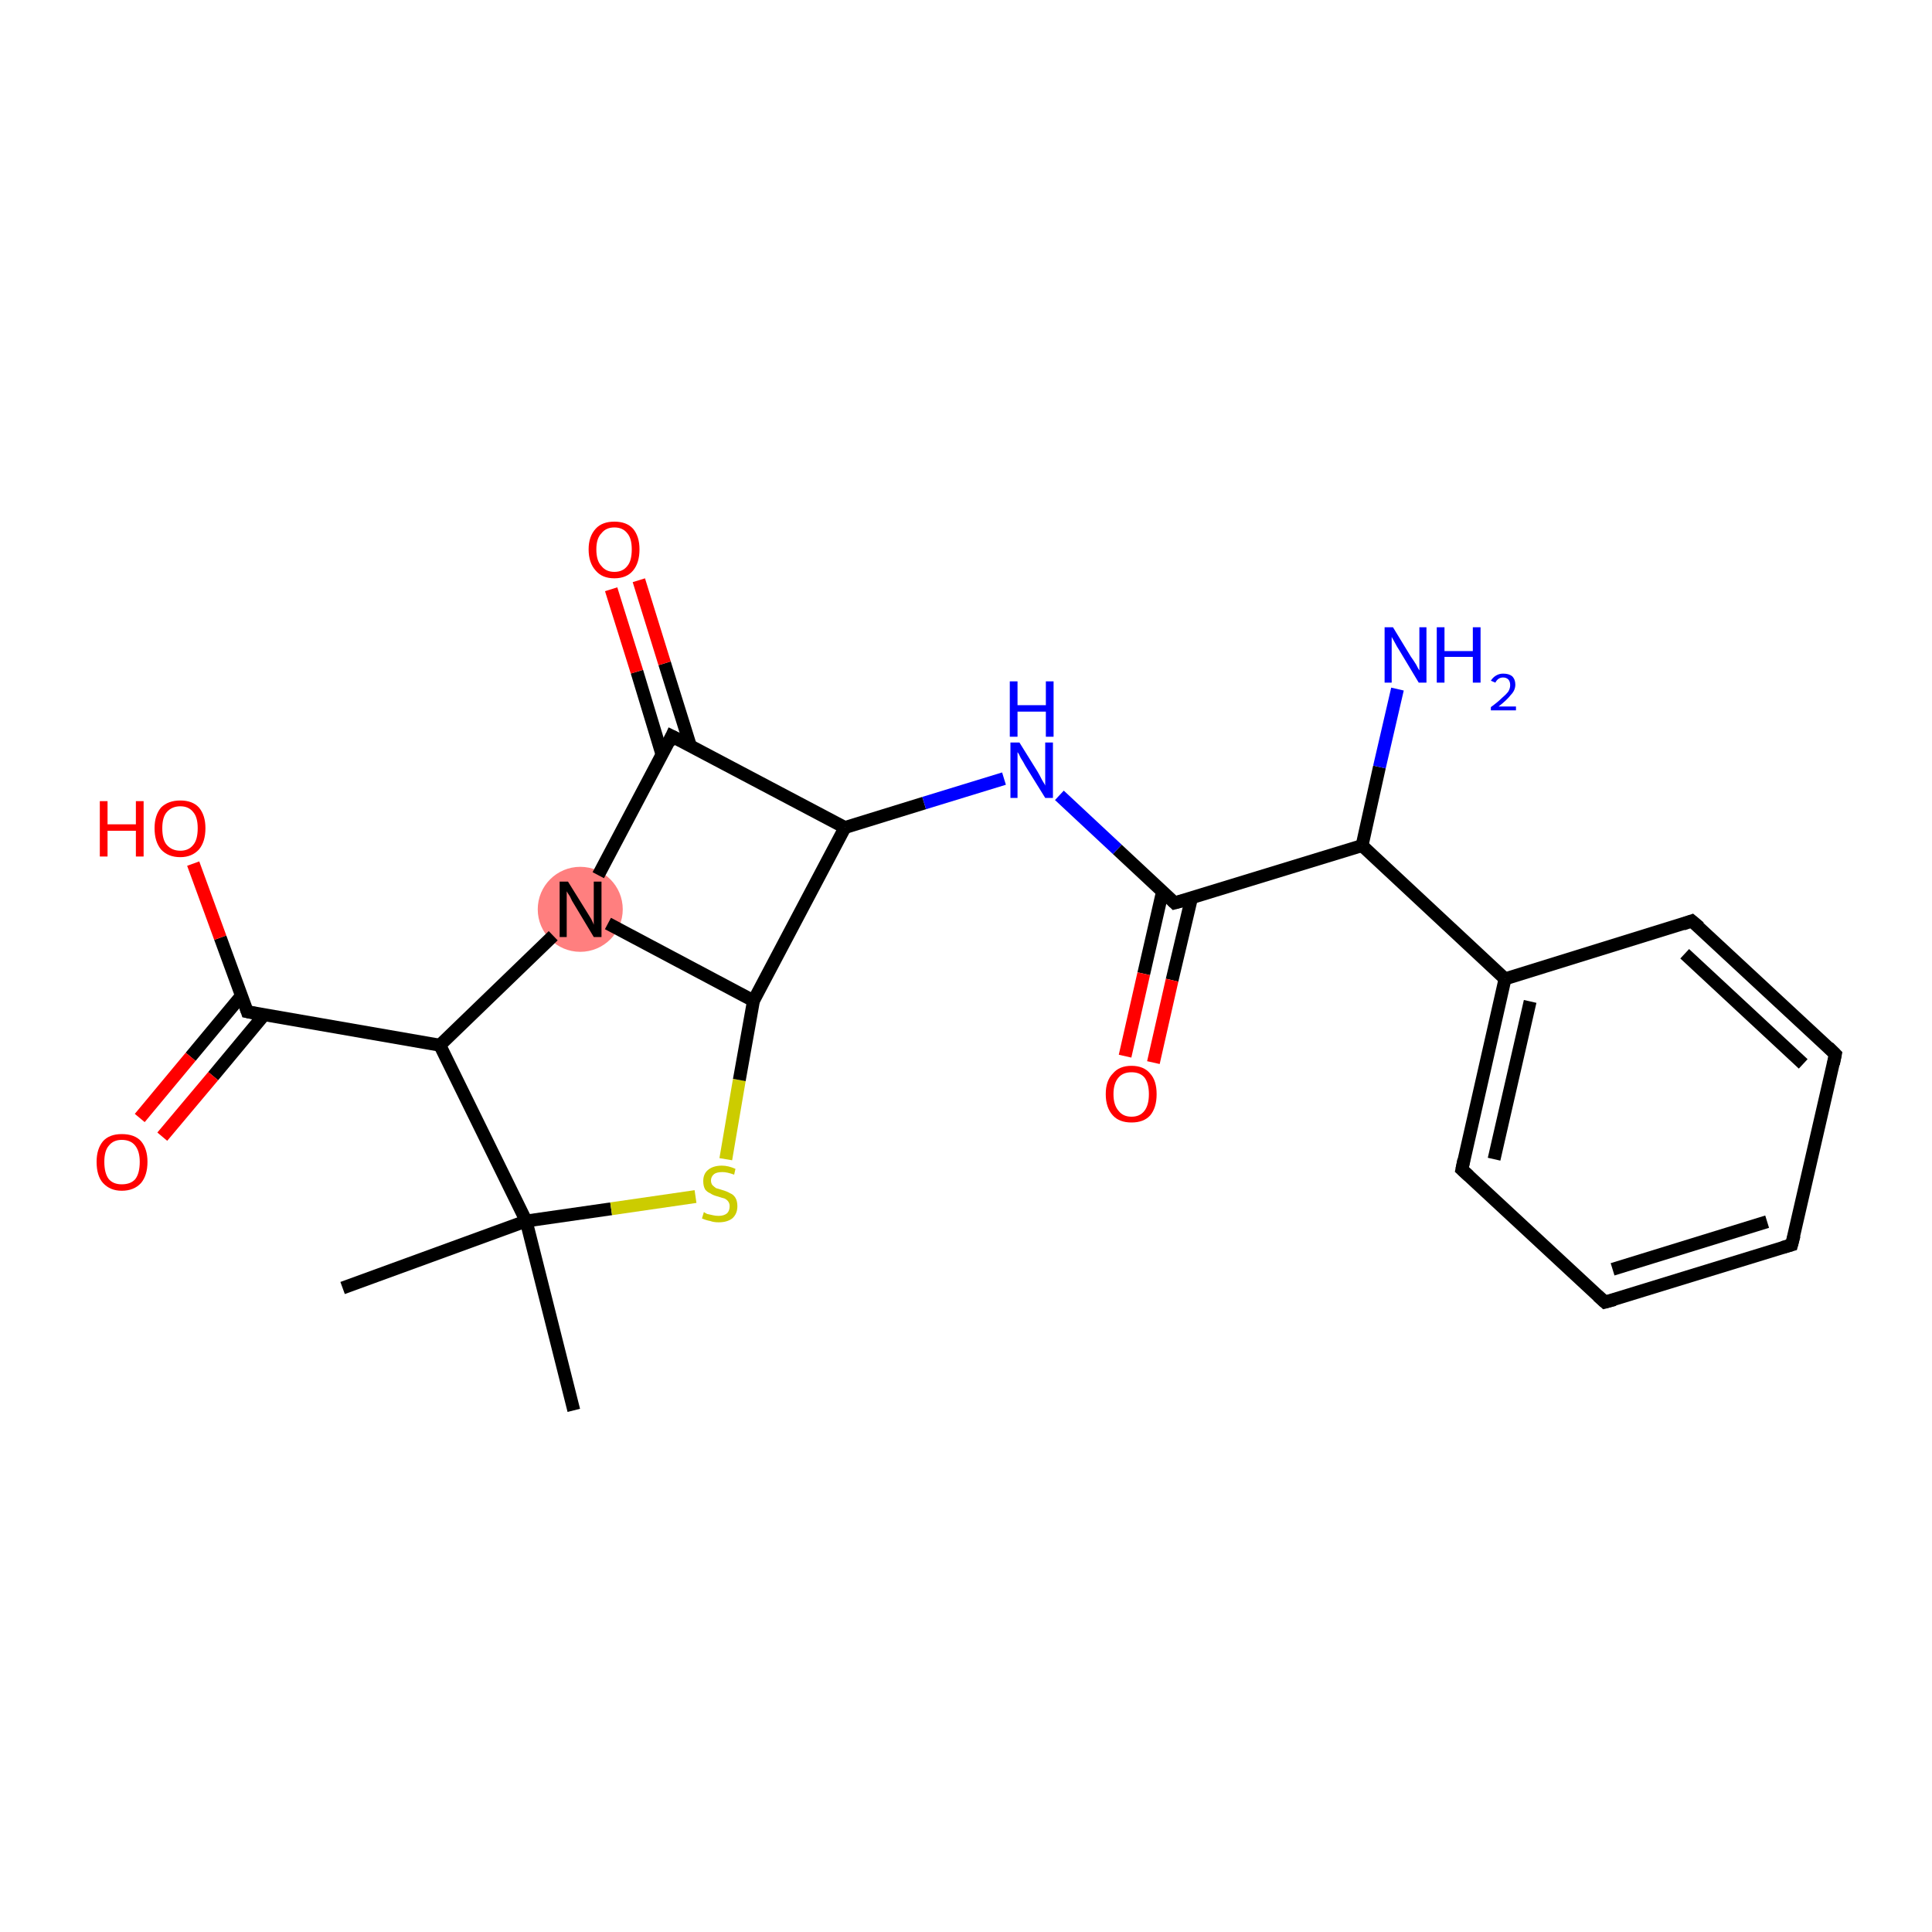 <?xml version='1.0' encoding='iso-8859-1'?>
<svg version='1.1' baseProfile='full'
              xmlns='http://www.w3.org/2000/svg'
                      xmlns:rdkit='http://www.rdkit.org/xml'
                      xmlns:xlink='http://www.w3.org/1999/xlink'
                  xml:space='preserve'
width='300px' height='300px' viewBox='0 0 300 300'>
<!-- END OF HEADER -->
<rect style='opacity:1.0;fill:#FFFFFF;stroke:none' width='300.0' height='300.0' x='0.0' y='0.0'> </rect>
<ellipse cx='90.1' cy='141.2' rx='6.1' ry='6.1' class='atom-19'  style='fill:#FF7F7F;fill-rule:evenodd;stroke:#FF7F7F;stroke-width:1.0px;stroke-linecap:butt;stroke-linejoin:miter;stroke-opacity:1' />
<path class='bond-0 atom-0 atom-1' d='M 89.1,219.0 L 81.7,189.6' style='fill:none;fill-rule:evenodd;stroke:#000000;stroke-width:2.0px;stroke-linecap:butt;stroke-linejoin:miter;stroke-opacity:1' />
<path class='bond-1 atom-1 atom-2' d='M 81.7,189.6 L 53.2,200.0' style='fill:none;fill-rule:evenodd;stroke:#000000;stroke-width:2.0px;stroke-linecap:butt;stroke-linejoin:miter;stroke-opacity:1' />
<path class='bond-2 atom-1 atom-3' d='M 81.7,189.6 L 94.9,187.7' style='fill:none;fill-rule:evenodd;stroke:#000000;stroke-width:2.0px;stroke-linecap:butt;stroke-linejoin:miter;stroke-opacity:1' />
<path class='bond-2 atom-1 atom-3' d='M 94.9,187.7 L 108.0,185.8' style='fill:none;fill-rule:evenodd;stroke:#CCCC00;stroke-width:2.0px;stroke-linecap:butt;stroke-linejoin:miter;stroke-opacity:1' />
<path class='bond-3 atom-3 atom-4' d='M 112.7,180.0 L 114.8,167.7' style='fill:none;fill-rule:evenodd;stroke:#CCCC00;stroke-width:2.0px;stroke-linecap:butt;stroke-linejoin:miter;stroke-opacity:1' />
<path class='bond-3 atom-3 atom-4' d='M 114.8,167.7 L 117.0,155.4' style='fill:none;fill-rule:evenodd;stroke:#000000;stroke-width:2.0px;stroke-linecap:butt;stroke-linejoin:miter;stroke-opacity:1' />
<path class='bond-4 atom-4 atom-5' d='M 117.0,155.4 L 131.2,128.5' style='fill:none;fill-rule:evenodd;stroke:#000000;stroke-width:2.0px;stroke-linecap:butt;stroke-linejoin:miter;stroke-opacity:1' />
<path class='bond-5 atom-5 atom-6' d='M 131.2,128.5 L 143.5,124.7' style='fill:none;fill-rule:evenodd;stroke:#000000;stroke-width:2.0px;stroke-linecap:butt;stroke-linejoin:miter;stroke-opacity:1' />
<path class='bond-5 atom-5 atom-6' d='M 143.5,124.7 L 155.9,120.9' style='fill:none;fill-rule:evenodd;stroke:#0000FF;stroke-width:2.0px;stroke-linecap:butt;stroke-linejoin:miter;stroke-opacity:1' />
<path class='bond-6 atom-6 atom-7' d='M 164.5,123.5 L 173.5,131.9' style='fill:none;fill-rule:evenodd;stroke:#0000FF;stroke-width:2.0px;stroke-linecap:butt;stroke-linejoin:miter;stroke-opacity:1' />
<path class='bond-6 atom-6 atom-7' d='M 173.5,131.9 L 182.4,140.2' style='fill:none;fill-rule:evenodd;stroke:#000000;stroke-width:2.0px;stroke-linecap:butt;stroke-linejoin:miter;stroke-opacity:1' />
<path class='bond-7 atom-7 atom-8' d='M 180.5,138.5 L 177.6,151.2' style='fill:none;fill-rule:evenodd;stroke:#000000;stroke-width:2.0px;stroke-linecap:butt;stroke-linejoin:miter;stroke-opacity:1' />
<path class='bond-7 atom-7 atom-8' d='M 177.6,151.2 L 174.7,164.0' style='fill:none;fill-rule:evenodd;stroke:#FF0000;stroke-width:2.0px;stroke-linecap:butt;stroke-linejoin:miter;stroke-opacity:1' />
<path class='bond-7 atom-7 atom-8' d='M 185.0,139.5 L 182.0,152.2' style='fill:none;fill-rule:evenodd;stroke:#000000;stroke-width:2.0px;stroke-linecap:butt;stroke-linejoin:miter;stroke-opacity:1' />
<path class='bond-7 atom-7 atom-8' d='M 182.0,152.2 L 179.1,165.0' style='fill:none;fill-rule:evenodd;stroke:#FF0000;stroke-width:2.0px;stroke-linecap:butt;stroke-linejoin:miter;stroke-opacity:1' />
<path class='bond-8 atom-7 atom-9' d='M 182.4,140.2 L 211.5,131.3' style='fill:none;fill-rule:evenodd;stroke:#000000;stroke-width:2.0px;stroke-linecap:butt;stroke-linejoin:miter;stroke-opacity:1' />
<path class='bond-9 atom-9 atom-10' d='M 211.5,131.3 L 214.2,119.1' style='fill:none;fill-rule:evenodd;stroke:#000000;stroke-width:2.0px;stroke-linecap:butt;stroke-linejoin:miter;stroke-opacity:1' />
<path class='bond-9 atom-9 atom-10' d='M 214.2,119.1 L 217.0,107.0' style='fill:none;fill-rule:evenodd;stroke:#0000FF;stroke-width:2.0px;stroke-linecap:butt;stroke-linejoin:miter;stroke-opacity:1' />
<path class='bond-10 atom-9 atom-11' d='M 211.5,131.3 L 233.7,152.0' style='fill:none;fill-rule:evenodd;stroke:#000000;stroke-width:2.0px;stroke-linecap:butt;stroke-linejoin:miter;stroke-opacity:1' />
<path class='bond-11 atom-11 atom-12' d='M 233.7,152.0 L 227.0,181.6' style='fill:none;fill-rule:evenodd;stroke:#000000;stroke-width:2.0px;stroke-linecap:butt;stroke-linejoin:miter;stroke-opacity:1' />
<path class='bond-11 atom-11 atom-12' d='M 237.6,155.5 L 232.0,180.0' style='fill:none;fill-rule:evenodd;stroke:#000000;stroke-width:2.0px;stroke-linecap:butt;stroke-linejoin:miter;stroke-opacity:1' />
<path class='bond-12 atom-12 atom-13' d='M 227.0,181.6 L 249.2,202.2' style='fill:none;fill-rule:evenodd;stroke:#000000;stroke-width:2.0px;stroke-linecap:butt;stroke-linejoin:miter;stroke-opacity:1' />
<path class='bond-13 atom-13 atom-14' d='M 249.2,202.2 L 278.2,193.3' style='fill:none;fill-rule:evenodd;stroke:#000000;stroke-width:2.0px;stroke-linecap:butt;stroke-linejoin:miter;stroke-opacity:1' />
<path class='bond-13 atom-13 atom-14' d='M 250.4,197.1 L 274.4,189.7' style='fill:none;fill-rule:evenodd;stroke:#000000;stroke-width:2.0px;stroke-linecap:butt;stroke-linejoin:miter;stroke-opacity:1' />
<path class='bond-14 atom-14 atom-15' d='M 278.2,193.3 L 285.0,163.7' style='fill:none;fill-rule:evenodd;stroke:#000000;stroke-width:2.0px;stroke-linecap:butt;stroke-linejoin:miter;stroke-opacity:1' />
<path class='bond-15 atom-15 atom-16' d='M 285.0,163.7 L 262.7,143.0' style='fill:none;fill-rule:evenodd;stroke:#000000;stroke-width:2.0px;stroke-linecap:butt;stroke-linejoin:miter;stroke-opacity:1' />
<path class='bond-15 atom-15 atom-16' d='M 280.0,165.2 L 261.6,148.1' style='fill:none;fill-rule:evenodd;stroke:#000000;stroke-width:2.0px;stroke-linecap:butt;stroke-linejoin:miter;stroke-opacity:1' />
<path class='bond-16 atom-5 atom-17' d='M 131.2,128.5 L 104.3,114.3' style='fill:none;fill-rule:evenodd;stroke:#000000;stroke-width:2.0px;stroke-linecap:butt;stroke-linejoin:miter;stroke-opacity:1' />
<path class='bond-17 atom-17 atom-18' d='M 107.2,115.8 L 103.2,103.0' style='fill:none;fill-rule:evenodd;stroke:#000000;stroke-width:2.0px;stroke-linecap:butt;stroke-linejoin:miter;stroke-opacity:1' />
<path class='bond-17 atom-17 atom-18' d='M 103.2,103.0 L 99.2,90.1' style='fill:none;fill-rule:evenodd;stroke:#FF0000;stroke-width:2.0px;stroke-linecap:butt;stroke-linejoin:miter;stroke-opacity:1' />
<path class='bond-17 atom-17 atom-18' d='M 102.8,117.2 L 98.9,104.3' style='fill:none;fill-rule:evenodd;stroke:#000000;stroke-width:2.0px;stroke-linecap:butt;stroke-linejoin:miter;stroke-opacity:1' />
<path class='bond-17 atom-17 atom-18' d='M 98.9,104.3 L 94.9,91.5' style='fill:none;fill-rule:evenodd;stroke:#FF0000;stroke-width:2.0px;stroke-linecap:butt;stroke-linejoin:miter;stroke-opacity:1' />
<path class='bond-18 atom-17 atom-19' d='M 104.3,114.3 L 92.9,135.9' style='fill:none;fill-rule:evenodd;stroke:#000000;stroke-width:2.0px;stroke-linecap:butt;stroke-linejoin:miter;stroke-opacity:1' />
<path class='bond-19 atom-19 atom-20' d='M 85.9,145.3 L 68.3,162.3' style='fill:none;fill-rule:evenodd;stroke:#000000;stroke-width:2.0px;stroke-linecap:butt;stroke-linejoin:miter;stroke-opacity:1' />
<path class='bond-20 atom-20 atom-21' d='M 68.3,162.3 L 38.4,157.1' style='fill:none;fill-rule:evenodd;stroke:#000000;stroke-width:2.0px;stroke-linecap:butt;stroke-linejoin:miter;stroke-opacity:1' />
<path class='bond-21 atom-21 atom-22' d='M 37.5,154.6 L 29.6,164.1' style='fill:none;fill-rule:evenodd;stroke:#000000;stroke-width:2.0px;stroke-linecap:butt;stroke-linejoin:miter;stroke-opacity:1' />
<path class='bond-21 atom-21 atom-22' d='M 29.6,164.1 L 21.7,173.6' style='fill:none;fill-rule:evenodd;stroke:#FF0000;stroke-width:2.0px;stroke-linecap:butt;stroke-linejoin:miter;stroke-opacity:1' />
<path class='bond-21 atom-21 atom-22' d='M 41.0,157.6 L 33.1,167.1' style='fill:none;fill-rule:evenodd;stroke:#000000;stroke-width:2.0px;stroke-linecap:butt;stroke-linejoin:miter;stroke-opacity:1' />
<path class='bond-21 atom-21 atom-22' d='M 33.1,167.1 L 25.2,176.5' style='fill:none;fill-rule:evenodd;stroke:#FF0000;stroke-width:2.0px;stroke-linecap:butt;stroke-linejoin:miter;stroke-opacity:1' />
<path class='bond-22 atom-21 atom-23' d='M 38.4,157.1 L 34.2,145.6' style='fill:none;fill-rule:evenodd;stroke:#000000;stroke-width:2.0px;stroke-linecap:butt;stroke-linejoin:miter;stroke-opacity:1' />
<path class='bond-22 atom-21 atom-23' d='M 34.2,145.6 L 30.0,134.1' style='fill:none;fill-rule:evenodd;stroke:#FF0000;stroke-width:2.0px;stroke-linecap:butt;stroke-linejoin:miter;stroke-opacity:1' />
<path class='bond-23 atom-20 atom-1' d='M 68.3,162.3 L 81.7,189.6' style='fill:none;fill-rule:evenodd;stroke:#000000;stroke-width:2.0px;stroke-linecap:butt;stroke-linejoin:miter;stroke-opacity:1' />
<path class='bond-24 atom-19 atom-4' d='M 94.4,143.4 L 117.0,155.4' style='fill:none;fill-rule:evenodd;stroke:#000000;stroke-width:2.0px;stroke-linecap:butt;stroke-linejoin:miter;stroke-opacity:1' />
<path class='bond-25 atom-16 atom-11' d='M 262.7,143.0 L 233.7,152.0' style='fill:none;fill-rule:evenodd;stroke:#000000;stroke-width:2.0px;stroke-linecap:butt;stroke-linejoin:miter;stroke-opacity:1' />
<path d='M 182.0,139.8 L 182.4,140.2 L 183.9,139.8' style='fill:none;stroke:#000000;stroke-width:2.0px;stroke-linecap:butt;stroke-linejoin:miter;stroke-miterlimit:10;stroke-opacity:1;' />
<path d='M 227.3,180.1 L 227.0,181.6 L 228.1,182.6' style='fill:none;stroke:#000000;stroke-width:2.0px;stroke-linecap:butt;stroke-linejoin:miter;stroke-miterlimit:10;stroke-opacity:1;' />
<path d='M 248.1,201.2 L 249.2,202.2 L 250.7,201.8' style='fill:none;stroke:#000000;stroke-width:2.0px;stroke-linecap:butt;stroke-linejoin:miter;stroke-miterlimit:10;stroke-opacity:1;' />
<path d='M 276.8,193.7 L 278.2,193.3 L 278.6,191.8' style='fill:none;stroke:#000000;stroke-width:2.0px;stroke-linecap:butt;stroke-linejoin:miter;stroke-miterlimit:10;stroke-opacity:1;' />
<path d='M 284.7,165.2 L 285.0,163.7 L 283.9,162.6' style='fill:none;stroke:#000000;stroke-width:2.0px;stroke-linecap:butt;stroke-linejoin:miter;stroke-miterlimit:10;stroke-opacity:1;' />
<path d='M 263.9,144.0 L 262.7,143.0 L 261.3,143.5' style='fill:none;stroke:#000000;stroke-width:2.0px;stroke-linecap:butt;stroke-linejoin:miter;stroke-miterlimit:10;stroke-opacity:1;' />
<path d='M 105.7,115.0 L 104.3,114.3 L 103.8,115.4' style='fill:none;stroke:#000000;stroke-width:2.0px;stroke-linecap:butt;stroke-linejoin:miter;stroke-miterlimit:10;stroke-opacity:1;' />
<path d='M 39.9,157.4 L 38.4,157.1 L 38.2,156.5' style='fill:none;stroke:#000000;stroke-width:2.0px;stroke-linecap:butt;stroke-linejoin:miter;stroke-miterlimit:10;stroke-opacity:1;' />
<path class='atom-3' d='M 109.3 188.2
Q 109.4 188.3, 109.8 188.5
Q 110.2 188.6, 110.7 188.7
Q 111.1 188.8, 111.6 188.8
Q 112.4 188.8, 112.9 188.4
Q 113.3 188.0, 113.3 187.3
Q 113.3 186.9, 113.1 186.6
Q 112.9 186.3, 112.5 186.1
Q 112.1 186.0, 111.5 185.8
Q 110.7 185.6, 110.3 185.3
Q 109.8 185.1, 109.5 184.7
Q 109.2 184.2, 109.2 183.4
Q 109.2 182.3, 109.9 181.7
Q 110.7 181.0, 112.1 181.0
Q 113.1 181.0, 114.2 181.5
L 114.0 182.4
Q 112.9 182.0, 112.2 182.0
Q 111.3 182.0, 110.9 182.3
Q 110.4 182.7, 110.4 183.3
Q 110.4 183.7, 110.6 184.0
Q 110.9 184.3, 111.2 184.5
Q 111.6 184.6, 112.2 184.8
Q 112.9 185.0, 113.4 185.3
Q 113.9 185.5, 114.2 186.0
Q 114.5 186.5, 114.5 187.3
Q 114.5 188.5, 113.7 189.2
Q 112.9 189.8, 111.6 189.8
Q 110.8 189.8, 110.3 189.6
Q 109.7 189.5, 109.0 189.2
L 109.3 188.2
' fill='#CCCC00'/>
<path class='atom-6' d='M 158.3 115.3
L 161.1 119.8
Q 161.4 120.3, 161.8 121.1
Q 162.3 121.9, 162.3 122.0
L 162.3 115.3
L 163.5 115.3
L 163.5 123.9
L 162.3 123.9
L 159.2 118.9
Q 158.9 118.3, 158.5 117.7
Q 158.2 117.0, 158.0 116.8
L 158.0 123.9
L 156.9 123.9
L 156.9 115.3
L 158.3 115.3
' fill='#0000FF'/>
<path class='atom-6' d='M 156.8 105.8
L 158.0 105.8
L 158.0 109.5
L 162.4 109.5
L 162.4 105.8
L 163.6 105.8
L 163.6 114.4
L 162.4 114.4
L 162.4 110.5
L 158.0 110.5
L 158.0 114.4
L 156.8 114.4
L 156.8 105.8
' fill='#0000FF'/>
<path class='atom-8' d='M 171.7 169.9
Q 171.7 167.8, 172.8 166.7
Q 173.8 165.5, 175.7 165.5
Q 177.6 165.5, 178.6 166.7
Q 179.6 167.8, 179.6 169.9
Q 179.6 172.0, 178.6 173.2
Q 177.6 174.3, 175.7 174.3
Q 173.8 174.3, 172.8 173.2
Q 171.7 172.0, 171.7 169.9
M 175.7 173.4
Q 177.0 173.4, 177.7 172.5
Q 178.4 171.6, 178.4 169.9
Q 178.4 168.2, 177.7 167.3
Q 177.0 166.5, 175.7 166.5
Q 174.4 166.5, 173.7 167.3
Q 172.9 168.2, 172.9 169.9
Q 172.9 171.6, 173.7 172.5
Q 174.4 173.4, 175.7 173.4
' fill='#FF0000'/>
<path class='atom-10' d='M 216.3 97.4
L 219.1 102.0
Q 219.4 102.4, 219.9 103.2
Q 220.3 104.0, 220.4 104.1
L 220.4 97.4
L 221.5 97.4
L 221.5 106.0
L 220.3 106.0
L 217.3 101.0
Q 216.9 100.4, 216.6 99.8
Q 216.2 99.1, 216.1 98.9
L 216.1 106.0
L 215.0 106.0
L 215.0 97.4
L 216.3 97.4
' fill='#0000FF'/>
<path class='atom-10' d='M 223.1 97.4
L 224.3 97.4
L 224.3 101.1
L 228.7 101.1
L 228.7 97.4
L 229.9 97.4
L 229.9 106.0
L 228.7 106.0
L 228.7 102.0
L 224.3 102.0
L 224.3 106.0
L 223.1 106.0
L 223.1 97.4
' fill='#0000FF'/>
<path class='atom-10' d='M 231.5 105.7
Q 231.8 105.2, 232.3 104.9
Q 232.8 104.6, 233.4 104.6
Q 234.3 104.6, 234.8 105.0
Q 235.3 105.5, 235.3 106.3
Q 235.3 107.2, 234.6 107.9
Q 234.0 108.7, 232.7 109.7
L 235.4 109.7
L 235.4 110.3
L 231.5 110.3
L 231.5 109.8
Q 232.6 109.0, 233.2 108.4
Q 233.8 107.9, 234.2 107.4
Q 234.5 106.9, 234.5 106.4
Q 234.5 105.8, 234.2 105.5
Q 233.9 105.2, 233.4 105.2
Q 233.0 105.2, 232.7 105.4
Q 232.4 105.6, 232.2 106.0
L 231.5 105.7
' fill='#0000FF'/>
<path class='atom-18' d='M 91.4 85.3
Q 91.4 83.3, 92.5 82.1
Q 93.5 81.0, 95.4 81.0
Q 97.3 81.0, 98.3 82.1
Q 99.3 83.3, 99.3 85.3
Q 99.3 87.4, 98.3 88.6
Q 97.3 89.8, 95.4 89.8
Q 93.5 89.8, 92.5 88.6
Q 91.4 87.4, 91.4 85.3
M 95.4 88.8
Q 96.7 88.8, 97.4 87.9
Q 98.1 87.1, 98.1 85.3
Q 98.1 83.6, 97.4 82.8
Q 96.7 81.9, 95.4 81.9
Q 94.1 81.9, 93.4 82.8
Q 92.6 83.6, 92.6 85.3
Q 92.6 87.1, 93.4 87.9
Q 94.1 88.8, 95.4 88.8
' fill='#FF0000'/>
<path class='atom-19' d='M 88.2 136.9
L 91.0 141.4
Q 91.3 141.9, 91.8 142.7
Q 92.2 143.5, 92.2 143.6
L 92.2 136.9
L 93.4 136.9
L 93.4 145.5
L 92.2 145.5
L 89.2 140.5
Q 88.8 139.9, 88.5 139.2
Q 88.1 138.6, 88.0 138.4
L 88.0 145.5
L 86.9 145.5
L 86.9 136.9
L 88.2 136.9
' fill='#000000'/>
<path class='atom-22' d='M 15.0 180.4
Q 15.0 178.4, 16.0 177.2
Q 17.0 176.1, 18.9 176.1
Q 20.9 176.1, 21.9 177.2
Q 22.9 178.4, 22.9 180.4
Q 22.9 182.5, 21.9 183.7
Q 20.8 184.9, 18.9 184.9
Q 17.1 184.9, 16.0 183.7
Q 15.0 182.6, 15.0 180.4
M 18.9 183.9
Q 20.3 183.9, 21.0 183.1
Q 21.7 182.2, 21.7 180.4
Q 21.7 178.8, 21.0 177.9
Q 20.3 177.0, 18.9 177.0
Q 17.6 177.0, 16.9 177.9
Q 16.2 178.7, 16.2 180.4
Q 16.2 182.2, 16.9 183.1
Q 17.6 183.9, 18.9 183.9
' fill='#FF0000'/>
<path class='atom-23' d='M 15.5 124.4
L 16.7 124.4
L 16.7 128.0
L 21.1 128.0
L 21.1 124.4
L 22.3 124.4
L 22.3 133.0
L 21.1 133.0
L 21.1 129.0
L 16.7 129.0
L 16.7 133.0
L 15.5 133.0
L 15.5 124.4
' fill='#FF0000'/>
<path class='atom-23' d='M 24.0 128.6
Q 24.0 126.6, 25.0 125.4
Q 26.1 124.3, 28.0 124.3
Q 29.9 124.3, 30.9 125.4
Q 31.9 126.6, 31.9 128.6
Q 31.9 130.7, 30.9 131.9
Q 29.8 133.1, 28.0 133.1
Q 26.1 133.1, 25.0 131.9
Q 24.0 130.7, 24.0 128.6
M 28.0 132.1
Q 29.3 132.1, 30.0 131.2
Q 30.7 130.4, 30.7 128.6
Q 30.7 126.9, 30.0 126.1
Q 29.3 125.2, 28.0 125.2
Q 26.7 125.2, 25.9 126.1
Q 25.2 126.9, 25.2 128.6
Q 25.2 130.4, 25.9 131.2
Q 26.7 132.1, 28.0 132.1
' fill='#FF0000'/>
</svg>
